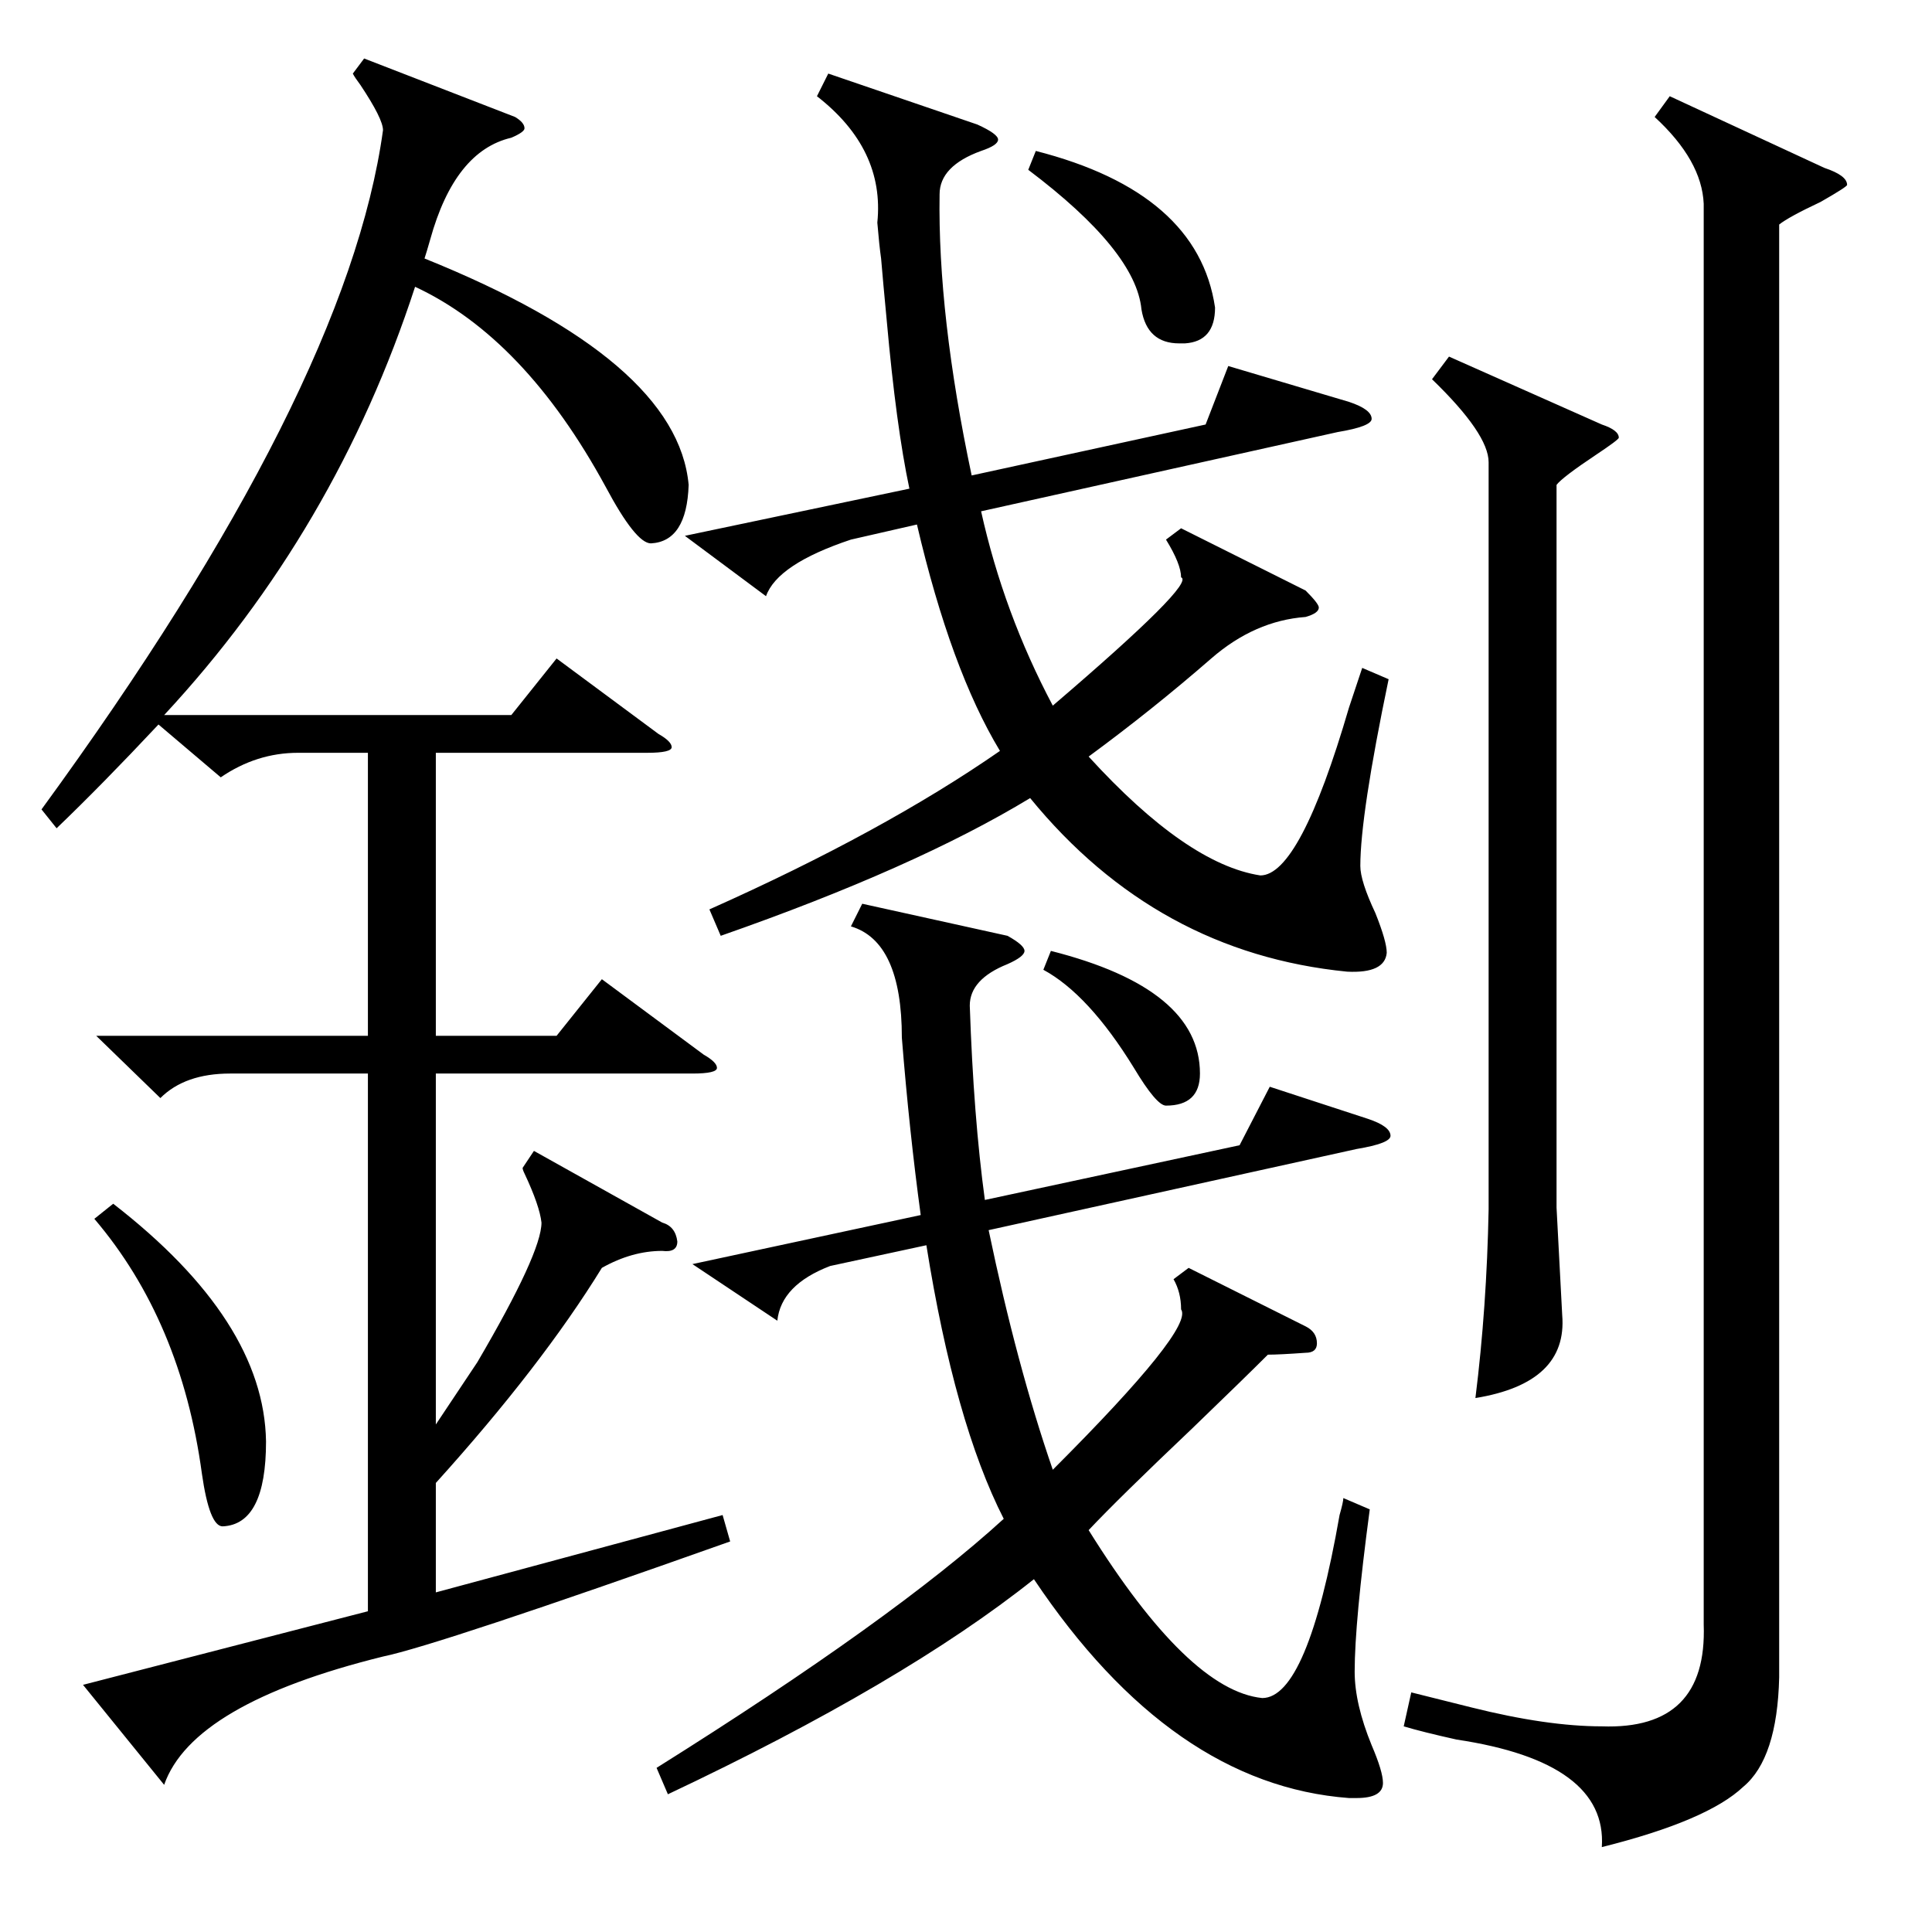 <?xml version="1.0" standalone="no"?>
<!DOCTYPE svg PUBLIC "-//W3C//DTD SVG 1.1//EN" "http://www.w3.org/Graphics/SVG/1.1/DTD/svg11.dtd" >
<svg xmlns="http://www.w3.org/2000/svg" xmlns:xlink="http://www.w3.org/1999/xlink" version="1.1" viewBox="0 -205 1024 1024">
  <g transform="matrix(1 0 0 -1 0 819)">
   <path fill="currentColor"
d="M273 962q5 -3 5 -6q0 -2 -7 -5q-30 -7 -43 -54q-2 -7 -3 -10q134 -54 140 -120q-1 -30 -20 -31q-8 0 -24 30q-43 79 -101 106q-42 -129 -133 -227h184l24 30l54 -40q7 -4 7 -7t-13 -3h-112v-150h64l24 30l54 -40q7 -4 7 -7t-13 -3h-136v-186l22 33q34 58 34 74
q-1 9 -9 26q-1 2 -1 3l6 9l68 -38q7 -2 8 -10q0 -6 -8 -5q-16 0 -32 -9q-32 -52 -88 -114v-58l152 41l4 -14q-155 -55 -184 -61q-101 -25 -116 -68l-43 53l151 39v285h-73q-24 0 -37 -13l-34 33h144v150h-37q-22 0 -41 -13l-33 28q-30 -32 -54 -55l-8 10q162 222 181 360
q0 6 -12 24q-3 4 -4 6l6 8zM457 545l77 -17q9 -5 9 -8t-9 -7q-20 -8 -20 -22q2 -59 8 -103l135 29l16 31l52 -17q12 -4 12 -9q0 -4 -18 -7l-195 -43q15 -72 34 -127q75 75 68 85q0 9 -4 16l8 6l62 -31q6 -3 6 -9q0 -5 -6 -5q-14 -1 -20 -1q-12 -12 -40 -39q-39 -37 -55 -54
q53 -85 92 -89q24 0 41 97q2 7 2 9l14 -6q-8 -60 -8 -86q0 -17 9 -39q6 -14 6 -20q0 -8 -14 -8h-4q-94 7 -167 116q-69 -55 -194 -114l-6 14q126 79 184 132q-26 51 -41 145l-51 -11q-26 -10 -28 -29l-45 30l121 26q-6 44 -10 94q0 51 -27 59zM903 916q-1 23 -26 46l8 11
l82 -38q12 -4 12 -9q0 -1 -14 -9q-17 -8 -22 -12v-770q-1 -43 -19 -58q-19 -18 -75 -32q3 45 -77 57q-18 4 -28 7l4 18l32 -8q40 -10 69 -10q56 -2 54 54v753zM439 985l79 -27q11 -5 11 -8t-9 -6q-22 -8 -22 -23q-1 -64 17 -149l124 27l12 31l64 -19q12 -4 12 -9
q0 -4 -18 -7l-189 -42q12 -54 38 -103q76 65 68 68q0 7 -8 20l8 6l66 -33q7 -7 7 -9q0 -3 -7 -5q-27 -2 -50 -22q-31 -27 -65 -52q52 -57 91 -63q21 0 47 89l7 21l14 -6q-15 -72 -15 -99q0 -8 8 -25q6 -15 6 -21q-1 -11 -21 -10q-101 10 -168 92q-61 -37 -164 -73l-6 14
q92 41 154 84q-26 43 -44 120l-35 -8q-39 -13 -45 -30l-43 32l119 25q-7 33 -12 89q-2 21 -3 33q-1 7 -2 19q4 39 -32 67zM768 835l81 -36q9 -3 9 -7q0 -1 -12 -9q-18 -12 -21 -16v-383l3 -57q3 -36 -46 -44q6 48 7 100v396q0 15 -30 44zM50 378l10 8q80 -62 81 -126
q0 -44 -23 -45q-7 0 -11 28q-11 81 -57 135zM549 944q86 -22 95 -83q0 -18 -16 -19h-3q-17 0 -20 18q-3 31 -60 74zM557 520q79 -20 79 -65q0 -17 -18 -17q-5 0 -17 20q-24 39 -48 52z" />
  </g>

</svg>

